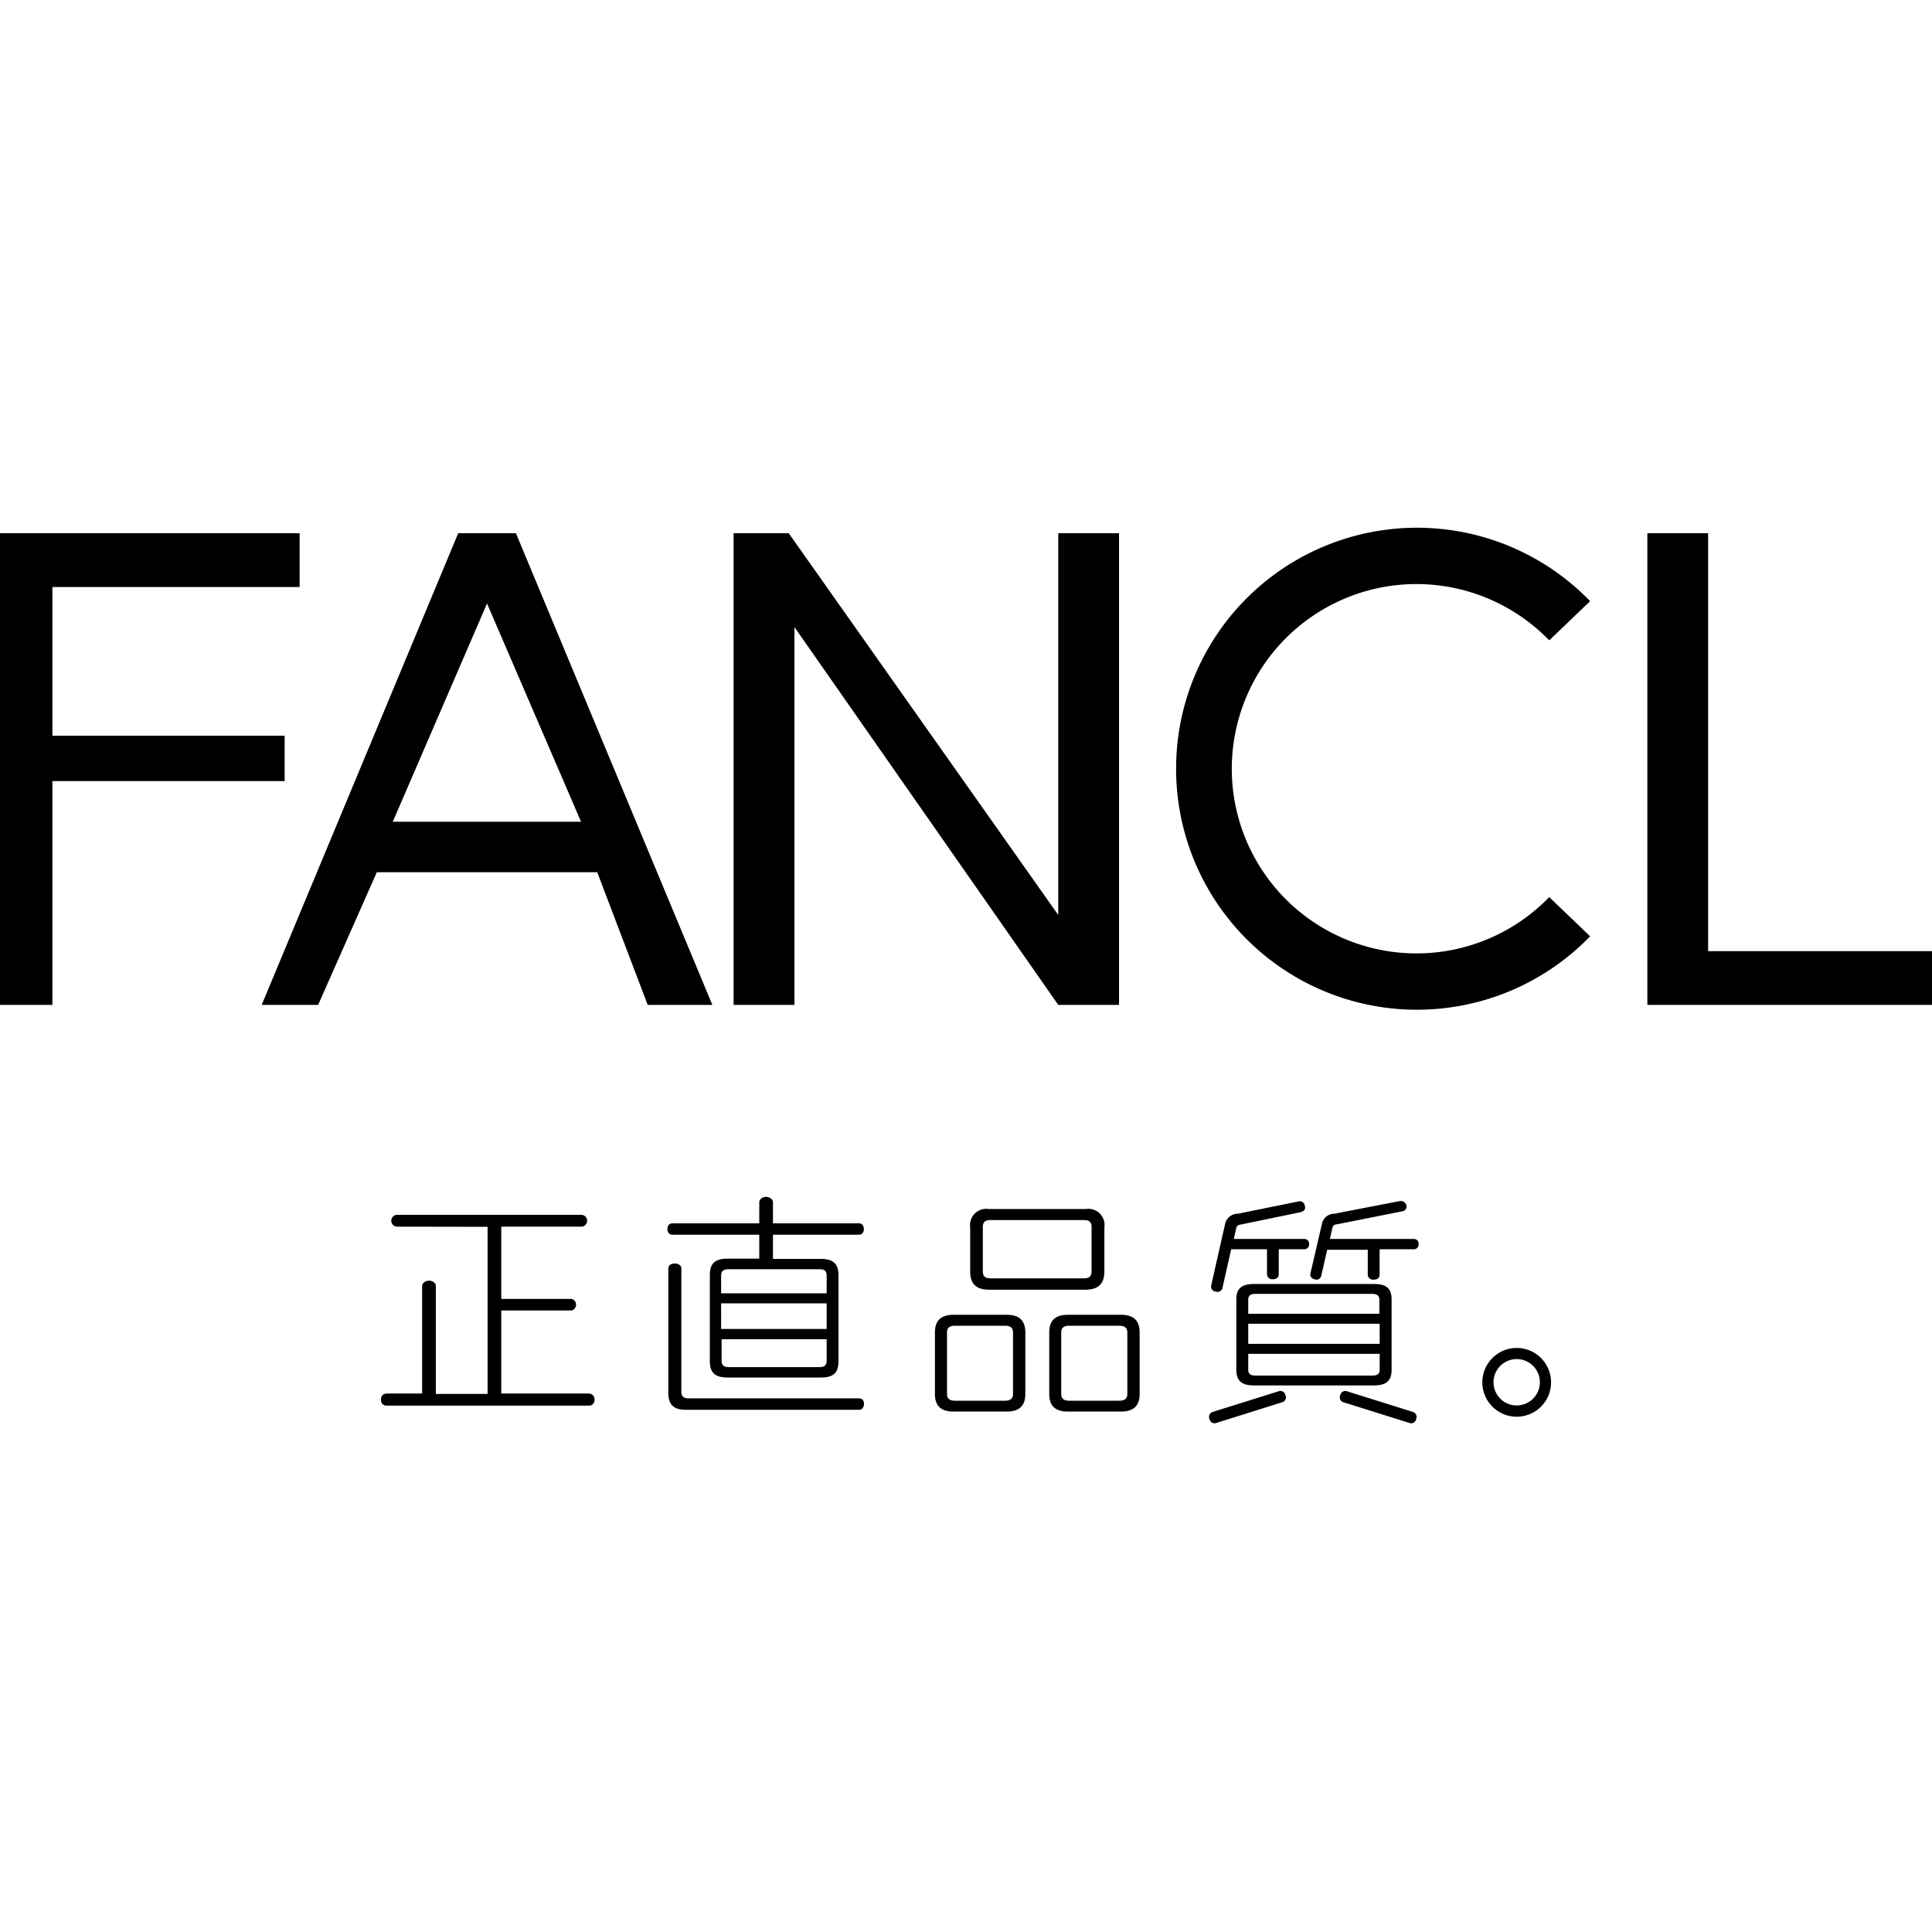 <?xml version="1.0" encoding="iso-8859-1"?><svg height="200px" viewBox="0.0 0.0 24.0 24.0" width="200px" xmlns="http://www.w3.org/2000/svg"><path animation_id="0" d="M0.0 6.624 L3.722 6.624 L3.722 7.292 L0.651 7.292 L0.651 9.139 L3.536 9.139 L3.536 9.703 L0.651 9.703 L0.651 12.483 L0.0 12.483 L0.0 6.624 M13.146 12.483 L9.869 7.79 L9.869 12.483 L9.113 12.483 L9.113 6.624 L9.798 6.624 L13.146 11.366 L13.146 6.624 L13.901 6.624 L13.901 12.483 L13.146 12.483 M21.219 6.624 L21.219 11.816 L24.0 11.816 L24.0 12.483 L20.464 12.483 L20.464 6.624 L21.219 6.624 M6.409 6.624 L5.692 6.624 L3.251 12.483 L3.952 12.483 L4.681 10.835 L7.419 10.835 L8.046 12.483 L8.849 12.483 L6.409 6.624 M4.879 10.208 L6.05 7.497 L7.218 10.208 L4.879 10.208 M14.61 9.549 A2.992 2.992 0.0 0 0 19.753 11.631 L19.245 11.144 A2.294 2.294 0.0 1 1 19.245 7.955 L19.753 7.468 A2.992 2.992 0.0 0 0 14.61 9.543 M4.926 15.238 A0.074 0.074 0.0 0 1 4.926 15.091 L7.22 15.091 A0.073 0.073 0.0 0 1 7.22 15.238 L6.227 15.238 L6.227 16.136 L7.101 16.136 A0.074 0.074 0.0 0 1 7.101 16.279 L6.227 16.279 L6.227 17.311 L7.32 17.311 A0.071 0.071 0.0 0 1 7.385 17.388 A0.068 0.068 0.0 0 1 7.32 17.461 L4.797 17.461 A0.067 0.067 0.0 0 1 4.733 17.388 A0.07 0.07 0.0 0 1 4.797 17.311 L5.244 17.311 L5.244 15.974 C5.244 15.936 5.289 15.909 5.33 15.909 C5.372 15.909 5.414 15.936 5.414 15.974 L5.414 17.316 L6.057 17.316 L6.057 15.24 L4.926 15.238 M13.719 15.795 C13.719 15.95 13.639 16.021 13.486 16.021 L12.284 16.021 C12.131 16.021 12.052 15.95 12.052 15.795 L12.052 15.249 A0.202 0.202 0.0 0 1 12.284 15.019 L13.486 15.019 A0.202 0.202 0.0 0 1 13.719 15.249 L13.719 15.795 M13.56 15.241 C13.56 15.176 13.524 15.156 13.466 15.156 L12.304 15.156 C12.245 15.156 12.209 15.176 12.209 15.241 L12.209 15.795 C12.209 15.859 12.245 15.88 12.304 15.88 L13.466 15.88 C13.524 15.88 13.56 15.859 13.56 15.795 L13.56 15.241 M14.157 17.317 C14.157 17.466 14.078 17.535 13.927 17.535 L13.263 17.535 C13.113 17.535 13.034 17.467 13.034 17.317 L13.034 16.552 C13.034 16.401 13.113 16.333 13.263 16.333 L13.927 16.333 C14.078 16.333 14.157 16.401 14.157 16.552 L14.157 17.317 M14.004 16.552 C14.004 16.49 13.965 16.469 13.906 16.469 L13.28 16.469 C13.221 16.469 13.183 16.49 13.183 16.552 L13.183 17.317 C13.183 17.379 13.221 17.4 13.28 17.4 L13.906 17.4 C13.965 17.4 14.004 17.379 14.004 17.317 L14.004 16.552 M12.737 17.317 C12.737 17.466 12.658 17.535 12.508 17.535 L11.844 17.535 C11.693 17.535 11.614 17.467 11.614 17.317 L11.614 16.552 C11.614 16.401 11.693 16.333 11.844 16.333 L12.508 16.333 C12.658 16.333 12.737 16.401 12.737 16.552 L12.737 17.317 M12.584 16.552 C12.584 16.49 12.546 16.469 12.487 16.469 L11.861 16.469 C11.802 16.469 11.764 16.49 11.764 16.552 L11.764 17.317 C11.764 17.379 11.802 17.4 11.861 17.4 L12.487 17.4 C12.546 17.4 12.584 17.379 12.584 17.317 L12.584 16.552 M19.268 17.171 A0.427 0.427 0.0 1 1 18.831 16.745 A0.427 0.427 0.0 0 1 19.268 17.171 M18.553 17.171 A0.288 0.288 0.0 1 0 18.841 16.883 A0.288 0.288 0.0 0 0 18.553 17.171 M8.35 15.338 L9.432 15.338 L9.432 15.635 L9.042 15.635 C8.887 15.635 8.818 15.691 8.818 15.838 L8.818 16.909 C8.818 17.057 8.887 17.112 9.042 17.112 L10.197 17.112 C10.35 17.112 10.416 17.057 10.416 16.909 L10.416 15.842 C10.416 15.694 10.345 15.639 10.197 15.639 L9.602 15.639 L9.602 15.338 L10.672 15.338 C10.71 15.338 10.731 15.305 10.731 15.267 C10.731 15.229 10.71 15.197 10.672 15.197 L9.602 15.197 L9.602 14.934 C9.602 14.896 9.557 14.868 9.517 14.868 C9.476 14.868 9.432 14.896 9.432 14.934 L9.432 15.197 L8.35 15.197 C8.312 15.197 8.291 15.229 8.291 15.267 C8.291 15.305 8.312 15.338 8.35 15.338 M10.269 16.904 C10.269 16.963 10.237 16.983 10.179 16.983 L9.056 16.983 C8.997 16.983 8.964 16.963 8.964 16.904 L8.964 16.636 L10.269 16.636 L10.269 16.904 M10.269 16.509 L8.958 16.509 L8.958 16.191 L10.269 16.191 L10.269 16.509 M10.269 15.847 L10.269 16.066 L8.958 16.066 L8.958 15.847 C8.958 15.788 8.991 15.767 9.05 15.767 L10.183 15.767 C10.241 15.767 10.269 15.788 10.269 15.847 L10.269 15.847" fill="black" fill-opacity="1.0" filling="0"/>
<path animation_id="1" d="M10.674 17.371 L8.555 17.371 C8.496 17.371 8.464 17.35 8.464 17.288 L8.464 15.759 C8.464 15.717 8.426 15.696 8.382 15.696 C8.337 15.696 8.302 15.717 8.302 15.759 L8.302 17.301 C8.302 17.454 8.373 17.513 8.52 17.513 L10.674 17.513 C10.712 17.513 10.733 17.477 10.733 17.439 C10.733 17.401 10.712 17.371 10.674 17.371 L10.674 17.371 M15.358 16.141 L15.358 17.015 C15.358 17.157 15.429 17.21 15.577 17.21 L17.068 17.21 C17.216 17.21 17.287 17.157 17.287 17.015 L17.287 16.141 C17.287 16.002 17.217 15.95 17.068 15.95 L15.577 15.95 C15.429 15.951 15.358 16.002 15.358 16.141 M17.139 17.015 C17.139 17.071 17.106 17.088 17.047 17.088 L15.597 17.088 C15.539 17.088 15.506 17.071 15.506 17.015 L15.506 16.818 L17.139 16.818 L17.139 17.015 M17.139 16.694 L15.506 16.694 L15.506 16.444 L17.139 16.444 L17.139 16.694 M17.043 16.073 C17.102 16.073 17.135 16.091 17.135 16.147 L17.135 16.32 L15.506 16.32 L15.506 16.147 C15.506 16.091 15.539 16.073 15.597 16.073 L17.043 16.073 M17.566 15.391 L16.52 15.391 L16.551 15.255 C16.558 15.223 16.575 15.21 16.613 15.208 L17.431 15.045 A0.059 0.059 0.0 0 0 17.47 14.972 A0.071 0.071 0.0 0 0 17.384 14.921 L16.578 15.077 A0.157 0.157 0.0 0 0 16.421 15.206 L16.278 15.822 C16.271 15.858 16.297 15.884 16.333 15.893 A0.061 0.061 0.0 0 0 16.412 15.853 L16.487 15.525 L16.991 15.525 L16.991 15.832 A0.064 0.064 0.0 0 0 17.064 15.896 C17.114 15.896 17.138 15.872 17.138 15.832 L17.138 15.519 L17.562 15.519 A0.06 0.06 0.0 0 0 17.623 15.452 A0.058 0.058 0.0 0 0 17.566 15.391 L17.566 15.391 M15.889 17.281 L15.06 17.541 A0.064 0.064 0.0 0 0 15.025 17.628 A0.062 0.062 0.0 0 0 15.104 17.678 L15.932 17.418 A0.063 0.063 0.0 0 0 15.968 17.332 A0.064 0.064 0.0 0 0 15.889 17.281 L15.889 17.281 M16.727 17.281 A0.064 0.064 0.0 0 0 16.649 17.332 A0.063 0.063 0.0 0 0 16.685 17.418 L17.513 17.678 A0.063 0.063 0.0 0 0 17.592 17.628 A0.066 0.066 0.0 0 0 17.556 17.541 L16.727 17.281" fill="black" fill-opacity="1.0" filling="0"/>
<path animation_id="2" d="M15.102 16.044 A0.063 0.063 0.0 0 0 15.185 16.002 L15.294 15.519 L15.739 15.519 L15.739 15.826 A0.064 0.064 0.0 0 0 15.812 15.891 C15.862 15.891 15.885 15.867 15.885 15.826 L15.885 15.519 L16.201 15.519 A0.06 0.06 0.0 0 0 16.262 15.452 A0.058 0.058 0.0 0 0 16.201 15.391 L15.327 15.391 L15.358 15.252 C15.366 15.226 15.383 15.215 15.418 15.211 L16.157 15.058 C16.195 15.046 16.213 15.029 16.213 14.999 A0.144 0.144 0.0 0 0 16.206 14.967 A0.062 0.062 0.0 0 0 16.129 14.925 L15.379 15.077 A0.162 0.162 0.0 0 0 15.219 15.203 L15.046 15.967 A0.062 0.062 0.0 0 0 15.102 16.044 L15.102 16.044" fill="black" fill-opacity="1.0" filling="0"/></svg>